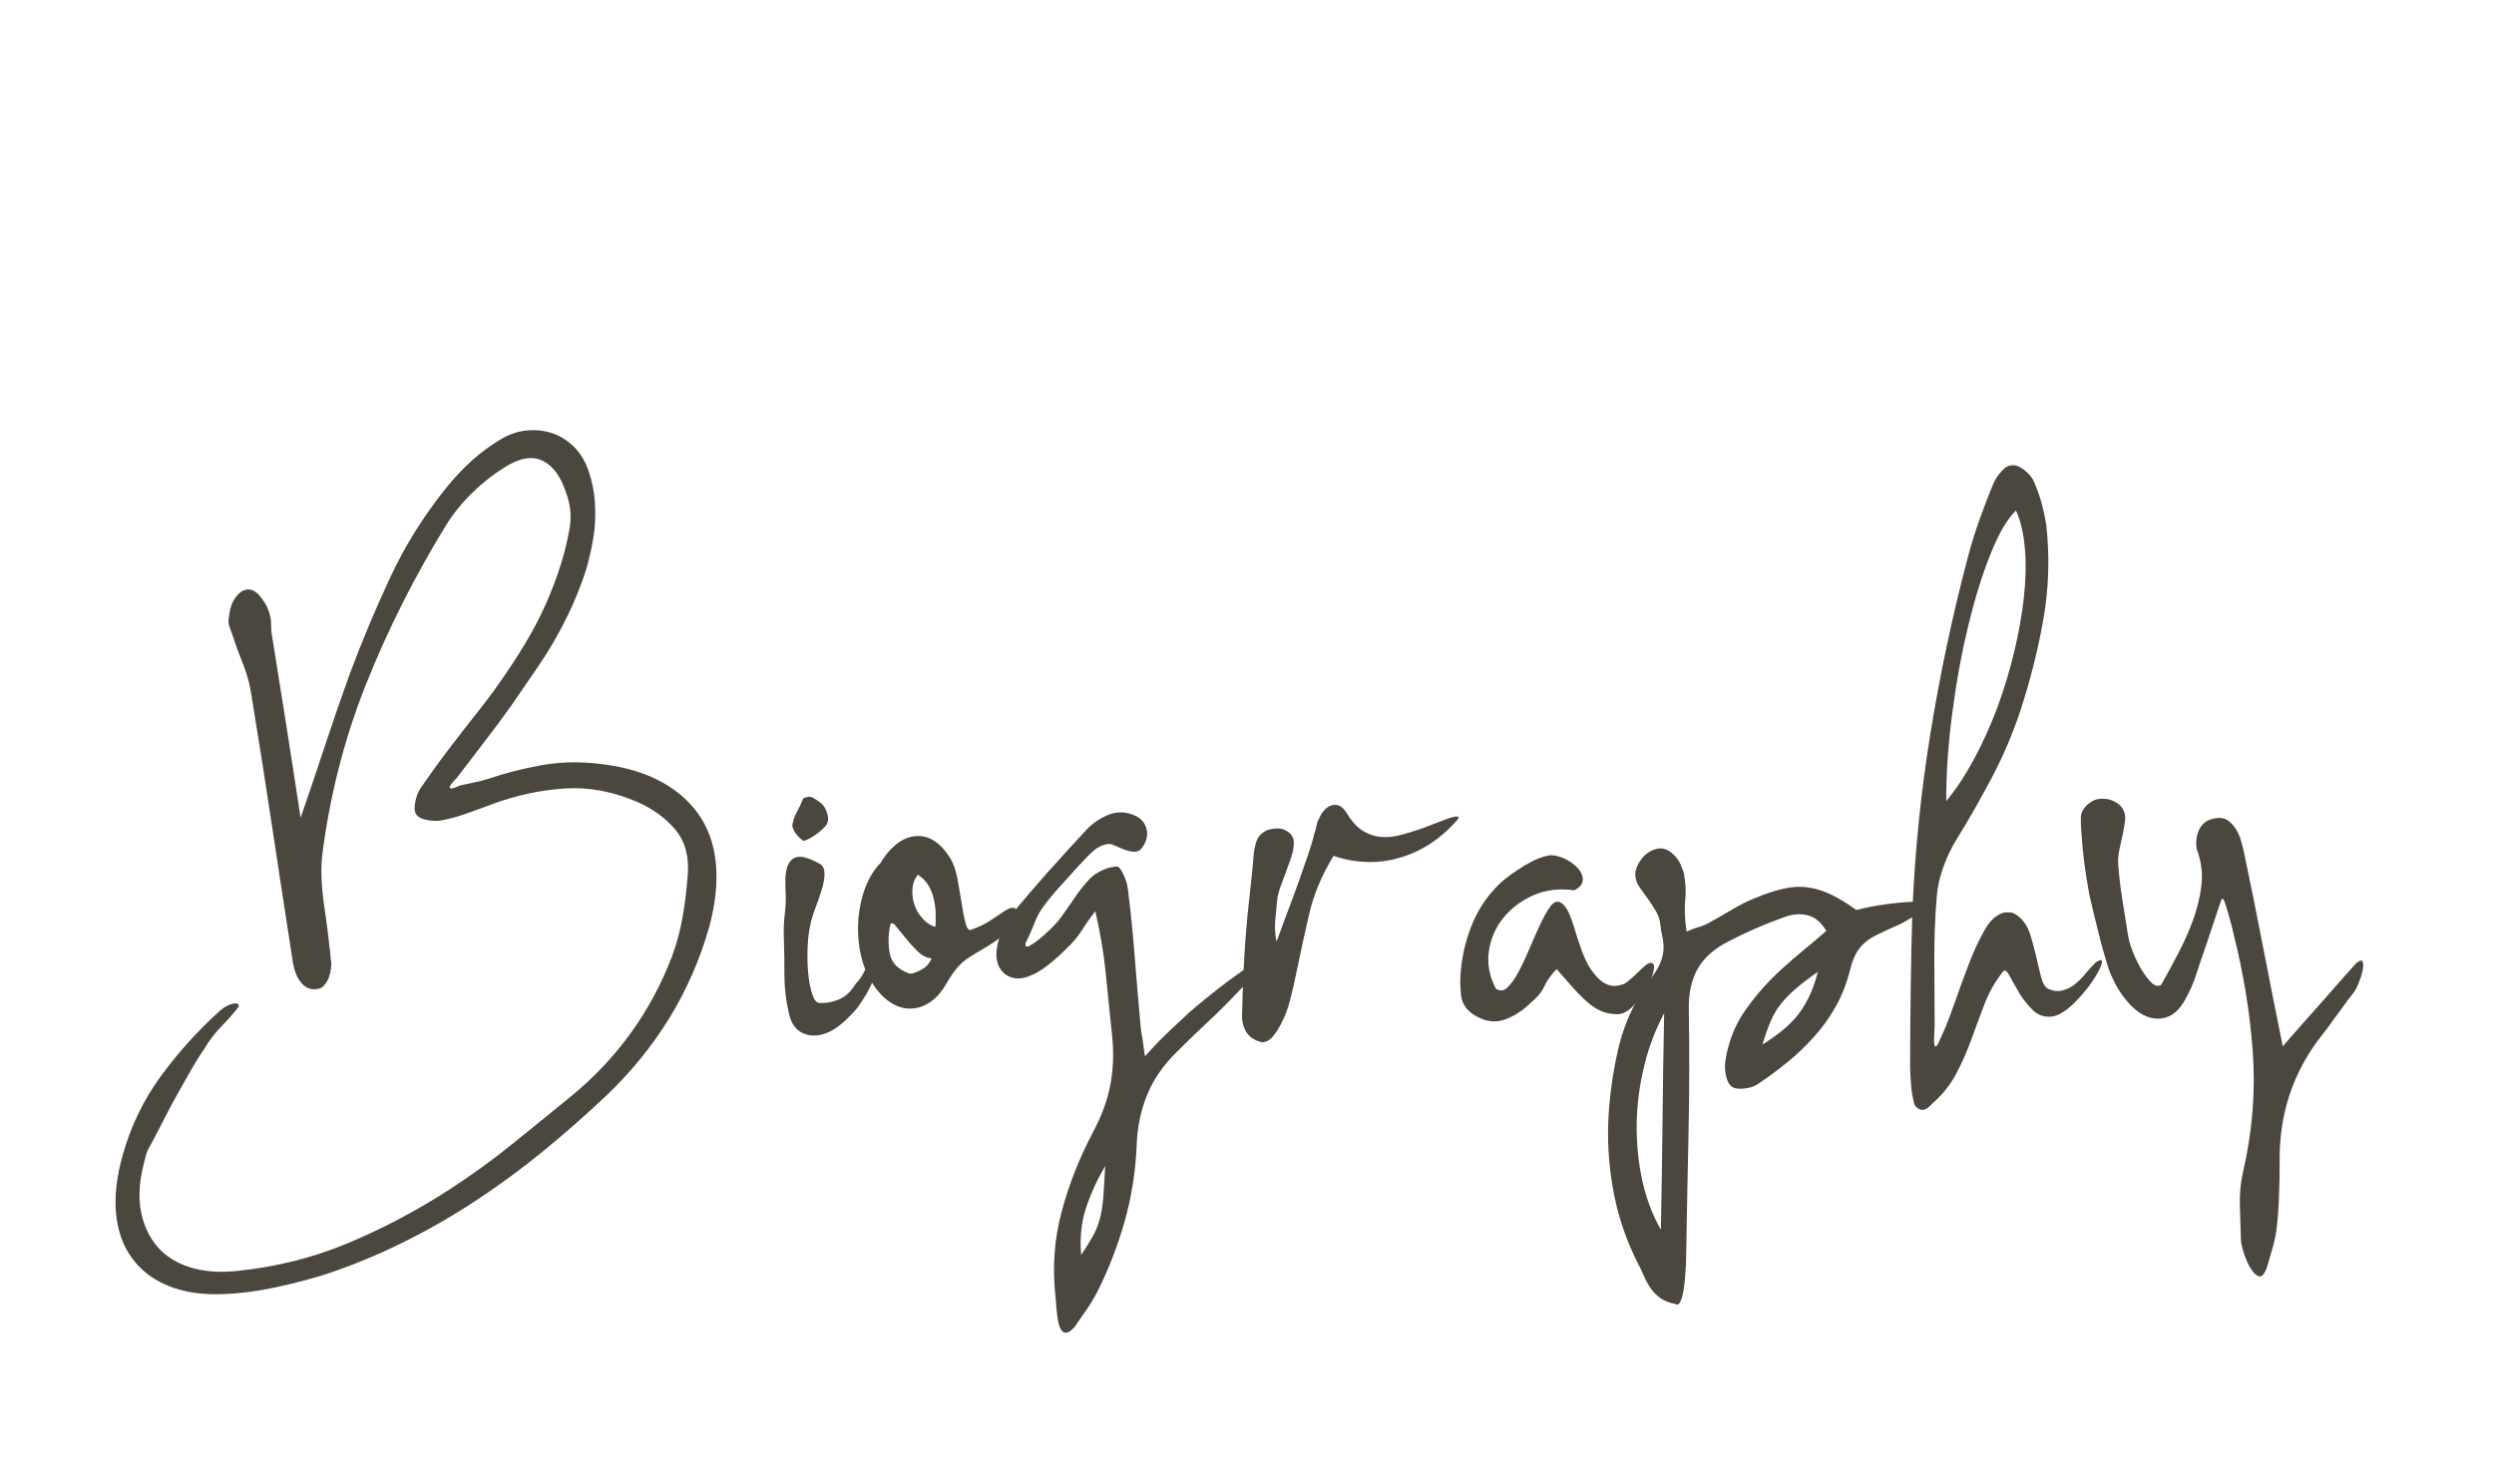 <?xml version="1.0" encoding="utf-8"?>
<!-- Generator: Adobe Illustrator 24.0.0, SVG Export Plug-In . SVG Version: 6.00 Build 0)  -->
<svg version="1.1" id="レイヤー_1" xmlns="http://www.w3.org/2000/svg" xmlns:xlink="http://www.w3.org/1999/xlink" x="0px"
	 y="0px" width="168px" height="100px" viewBox="0 0 168 100" style="enable-background:new 0 0 168 100;" xml:space="preserve">
<style type="text/css">
	.st0{fill:#4B473F;}
</style>
<g>
	<path class="st0" d="M16.07,67.84c-0.27,0.36-0.63,0.78-1.09,1.25c-0.46,0.47-0.86,0.98-1.19,1.54c-0.29,0.41-0.59,0.89-0.9,1.43
		c-0.31,0.54-0.63,1.11-0.96,1.7c-0.33,0.59-0.65,1.19-0.96,1.81c-0.31,0.62-0.63,1.21-0.94,1.79c-0.1,0.17-0.17,0.36-0.22,0.56
		c-0.05,0.2-0.1,0.4-0.15,0.6c-0.29,1.16-0.34,2.2-0.16,3.13c0.18,0.93,0.55,1.71,1.1,2.35c0.55,0.64,1.28,1.1,2.19,1.39
		c0.91,0.29,1.96,0.37,3.17,0.25c2.63-0.27,5.13-0.89,7.49-1.88c2.36-0.99,4.65-2.2,6.84-3.62c1.45-0.94,2.85-1.95,4.2-3.04
		c1.35-1.09,2.7-2.18,4.05-3.29c3.06-2.53,5.31-5.66,6.73-9.37c0.31-0.84,0.55-1.73,0.71-2.64c0.16-0.92,0.27-1.83,0.34-2.75
		c0.12-1.28-0.15-2.32-0.8-3.11S44,54.5,42.89,54.02c-1.64-0.7-3.26-1-4.87-0.89c-1.61,0.11-3.2,0.45-4.8,1.03
		c-0.58,0.22-1.15,0.43-1.72,0.63c-0.57,0.21-1.15,0.37-1.76,0.49c-0.27,0.05-0.58,0.04-0.94-0.02c-0.36-0.06-0.62-0.19-0.76-0.38
		c-0.12-0.19-0.14-0.47-0.07-0.83c0.07-0.36,0.18-0.66,0.33-0.9c0.58-0.84,1.17-1.67,1.77-2.46c0.6-0.8,1.22-1.59,1.85-2.39
		c1.28-1.59,2.44-3.25,3.47-4.96s1.86-3.56,2.46-5.54c0.22-0.72,0.39-1.46,0.52-2.21c0.13-0.75,0.07-1.51-0.2-2.28
		c-0.36-1.16-0.9-1.91-1.61-2.26c-0.71-0.35-1.57-0.2-2.59,0.45c-0.77,0.48-1.5,1.06-2.17,1.72c-0.68,0.66-1.26,1.38-1.74,2.15
		c-2.12,3.45-3.92,7.02-5.39,10.7c-1.47,3.68-2.46,7.55-2.97,11.6c-0.05,0.51-0.06,1.02-0.04,1.54c0.02,0.52,0.07,1.04,0.14,1.56
		c0.07,0.52,0.15,1.04,0.22,1.56c0.07,0.52,0.13,1.03,0.18,1.54c0.02,0.07,0.04,0.22,0.05,0.43c0.01,0.22,0.03,0.36,0.05,0.43
		c0.02,0.12,0.02,0.28,0,0.49c-0.02,0.21-0.07,0.41-0.14,0.62c-0.07,0.21-0.18,0.39-0.31,0.54c-0.13,0.16-0.31,0.25-0.52,0.27
		c-0.41,0.05-0.75-0.09-1.03-0.42c-0.28-0.33-0.46-0.77-0.56-1.32c-0.48-3.09-0.95-6.16-1.41-9.21c-0.46-3.05-0.94-6.12-1.45-9.21
		c-0.12-0.63-0.3-1.24-0.54-1.83c-0.24-0.59-0.46-1.19-0.65-1.79c-0.07-0.19-0.15-0.39-0.22-0.6c-0.07-0.2-0.1-0.38-0.07-0.52
		c0.05-0.55,0.16-0.99,0.34-1.3c0.18-0.31,0.39-0.53,0.63-0.65c0.39-0.17,0.74-0.07,1.07,0.29s0.55,0.74,0.67,1.12
		c0.1,0.27,0.15,0.54,0.15,0.83s0.02,0.57,0.07,0.83c0.31,1.95,0.63,3.92,0.94,5.9s0.64,4.09,0.98,6.33
		c0.63-1.81,1.19-3.49,1.7-5.03c0.51-1.54,1.04-3.08,1.59-4.6c0.84-2.27,1.77-4.47,2.77-6.61c1-2.14,2.26-4.14,3.78-6.03
		c0.51-0.63,1.06-1.21,1.66-1.76s1.24-1.02,1.92-1.43c0.58-0.36,1.18-0.57,1.79-0.63c0.62-0.06,1.19,0,1.74,0.18
		c0.54,0.18,1.03,0.49,1.47,0.92c0.43,0.43,0.76,0.98,0.98,1.63c0.24,0.7,0.39,1.44,0.43,2.23c0.05,0.78,0.01,1.54-0.11,2.26
		c-0.17,1.06-0.43,2.08-0.8,3.06c-0.36,0.98-0.78,1.93-1.27,2.86c-0.48,0.93-1.02,1.83-1.61,2.7c-0.59,0.87-1.19,1.74-1.79,2.61
		c-0.6,0.85-1.22,1.68-1.85,2.5c-0.63,0.82-1.25,1.64-1.88,2.46c-0.12,0.12-0.23,0.24-0.33,0.36c-0.1,0.12-0.15,0.21-0.15,0.27
		c0,0.06,0.05,0.08,0.16,0.07c0.11-0.01,0.3-0.08,0.56-0.2c0.31-0.07,0.63-0.14,0.94-0.2c0.31-0.06,0.63-0.14,0.94-0.24
		c1.16-0.39,2.32-0.69,3.49-0.9c1.17-0.22,2.38-0.27,3.64-0.15c1.64,0.15,3.05,0.51,4.22,1.09c1.17,0.58,2.09,1.34,2.77,2.28
		c0.68,0.94,1.08,2.06,1.21,3.35c0.13,1.29-0.02,2.73-0.45,4.33c-0.63,2.2-1.52,4.23-2.68,6.12c-1.16,1.88-2.56,3.61-4.2,5.18
		c-1.38,1.3-2.8,2.56-4.27,3.76c-1.47,1.21-3,2.33-4.58,3.37c-1.58,1.04-3.22,1.98-4.92,2.82s-3.47,1.57-5.3,2.17
		c-1.11,0.34-2.24,0.63-3.38,0.87c-1.15,0.24-2.3,0.39-3.46,0.43c-1.38,0.05-2.58-0.13-3.6-0.54c-1.03-0.41-1.85-1.03-2.46-1.85
		c-0.62-0.82-0.98-1.83-1.1-3.02c-0.12-1.19,0.04-2.54,0.47-4.04c0.55-1.93,1.41-3.69,2.57-5.27s2.48-3.05,3.98-4.4
		c0.29-0.24,0.57-0.39,0.85-0.45C16,67.58,16.12,67.65,16.07,67.84z"/>
	<path class="st0" d="M55.3,58.25c0.17,0.15,0.25,0.37,0.24,0.69c-0.01,0.31-0.08,0.66-0.2,1.05c-0.12,0.39-0.26,0.79-0.42,1.21
		c-0.16,0.42-0.27,0.8-0.34,1.14c-0.1,0.43-0.16,0.96-0.18,1.57c-0.02,0.62-0.01,1.2,0.05,1.76c0.06,0.56,0.16,1.02,0.29,1.39
		c0.13,0.37,0.31,0.55,0.52,0.52c0.39,0.02,0.79-0.05,1.21-0.22c0.42-0.17,0.77-0.46,1.03-0.87c0.1-0.14,0.17-0.25,0.24-0.31
		c0.06-0.06,0.12-0.13,0.18-0.22c0.06-0.08,0.13-0.19,0.2-0.31c0.07-0.12,0.17-0.31,0.29-0.58c0.31-0.41,0.54-0.55,0.69-0.43
		c0.15,0.12,0.15,0.37,0,0.76c-0.12,0.27-0.26,0.58-0.42,0.96c-0.16,0.37-0.46,0.89-0.92,1.54c-0.15,0.19-0.37,0.43-0.67,0.72
		s-0.55,0.49-0.74,0.62c-0.7,0.48-1.37,0.64-2.01,0.47c-0.64-0.17-1.04-0.66-1.21-1.48c-0.19-0.82-0.29-1.65-0.29-2.5
		s-0.01-1.69-0.04-2.53c-0.02-0.55,0-1.11,0.07-1.67c0.07-0.55,0.08-1.11,0.04-1.67c-0.02-0.46-0.01-0.85,0.05-1.18
		c0.06-0.33,0.18-0.57,0.36-0.74c0.18-0.17,0.43-0.24,0.74-0.2C54.39,57.8,54.8,57.96,55.3,58.25z M55.3,54.12
		c0.19,0.14,0.34,0.39,0.43,0.72c0.1,0.34,0.06,0.6-0.11,0.8c-0.19,0.22-0.42,0.42-0.67,0.6c-0.25,0.18-0.51,0.32-0.78,0.42
		c-0.05,0-0.11-0.04-0.2-0.11c-0.08-0.07-0.18-0.16-0.27-0.27c-0.1-0.11-0.18-0.23-0.24-0.36c-0.06-0.13-0.09-0.24-0.09-0.31
		c0.05-0.31,0.15-0.62,0.31-0.9c0.16-0.29,0.3-0.59,0.42-0.9c0.27-0.15,0.49-0.16,0.69-0.04C54.99,53.88,55.16,54,55.3,54.12z"/>
	<path class="st0" d="M65.47,62.63c0.46-0.17,0.84-0.35,1.14-0.54c0.3-0.19,0.56-0.37,0.78-0.52c0.22-0.16,0.4-0.27,0.56-0.34
		c0.16-0.07,0.3-0.08,0.42-0.04c0.1,0.05,0.1,0.22,0.02,0.52c-0.08,0.3-0.27,0.62-0.56,0.96c-0.27,0.34-0.56,0.61-0.87,0.81
		s-0.7,0.44-1.16,0.71c-0.29,0.17-0.52,0.32-0.71,0.45c-0.18,0.13-0.34,0.28-0.49,0.43c-0.14,0.16-0.28,0.33-0.42,0.52
		c-0.13,0.19-0.28,0.43-0.45,0.72c-0.34,0.58-0.72,1-1.16,1.27c-0.43,0.27-0.88,0.39-1.32,0.38c-0.45-0.01-0.89-0.16-1.32-0.45
		c-0.43-0.29-0.83-0.72-1.19-1.3c-0.34-0.53-0.58-1.13-0.74-1.81c-0.16-0.68-0.22-1.37-0.2-2.08c0.02-0.71,0.14-1.41,0.34-2.08
		c0.21-0.68,0.5-1.27,0.89-1.77c0.07-0.1,0.15-0.19,0.24-0.27c0.08-0.08,0.15-0.19,0.2-0.31c0.7-1.01,1.47-1.53,2.32-1.56
		c0.84-0.02,1.58,0.47,2.21,1.48c0.22,0.34,0.38,0.8,0.49,1.38c0.11,0.58,0.2,1.14,0.29,1.68c0.08,0.54,0.17,1,0.27,1.36
		C65.14,62.59,65.28,62.73,65.47,62.63z M59.97,62.3c-0.15,0.75-0.15,1.42-0.02,2.01c0.13,0.59,0.56,1.02,1.28,1.28
		c0.15,0.05,0.4-0.02,0.78-0.22c0.37-0.19,0.62-0.46,0.74-0.8c-0.34-0.02-0.66-0.19-0.96-0.49c-0.3-0.3-0.58-0.61-0.83-0.92
		s-0.46-0.57-0.63-0.78C60.17,62.19,60.05,62.16,59.97,62.3z M63.01,62.45c0.02-0.27,0.03-0.56,0.02-0.89
		c-0.01-0.33-0.05-0.65-0.13-0.98c-0.07-0.33-0.19-0.63-0.36-0.92c-0.17-0.29-0.41-0.53-0.72-0.72c-0.22,0.29-0.34,0.62-0.36,1
		c-0.02,0.37,0.03,0.74,0.16,1.09c0.13,0.35,0.33,0.66,0.58,0.92C62.45,62.21,62.72,62.38,63.01,62.45z"/>
	<path class="st0" d="M77.13,71.17c0.46-0.51,0.78-0.85,0.96-1.03c0.18-0.18,0.32-0.32,0.42-0.42c0.1-0.1,0.22-0.21,0.36-0.34
		c0.14-0.13,0.41-0.38,0.79-0.74c0.24-0.24,0.57-0.54,1-0.89c0.42-0.35,0.86-0.71,1.32-1.07c0.46-0.36,0.92-0.71,1.38-1.03
		c0.46-0.33,0.84-0.58,1.14-0.76c0.3-0.18,0.5-0.27,0.6-0.25s0.02,0.16-0.22,0.45c-0.1,0.12-0.18,0.24-0.25,0.36
		c-0.07,0.12-0.16,0.24-0.25,0.36c-0.63,0.65-1.12,1.16-1.48,1.54c-0.36,0.37-0.71,0.72-1.03,1.03c-0.33,0.31-0.68,0.65-1.07,1.01
		c-0.39,0.36-0.89,0.86-1.52,1.48c-0.89,0.87-1.56,1.82-1.99,2.86c-0.43,1.04-0.68,2.17-0.72,3.4c-0.07,1.76-0.34,3.47-0.8,5.12
		c-0.46,1.65-1.09,3.28-1.89,4.87c-0.22,0.41-0.46,0.8-0.72,1.18c-0.27,0.37-0.52,0.74-0.76,1.1c-0.31,0.34-0.56,0.46-0.72,0.38
		c-0.17-0.08-0.29-0.27-0.36-0.56c-0.07-0.29-0.12-0.62-0.15-0.98c-0.02-0.36-0.05-0.64-0.07-0.83c-0.22-2.03-0.08-3.96,0.42-5.79
		c0.49-1.83,1.2-3.62,2.12-5.36c0.58-1.09,0.97-2.15,1.16-3.2c0.2-1.05,0.23-2.15,0.11-3.31c-0.14-1.38-0.29-2.74-0.42-4.11
		c-0.13-1.36-0.37-2.78-0.71-4.25c-0.31,0.41-0.62,0.84-0.9,1.29c-0.29,0.45-0.63,0.85-1.01,1.21c-0.39,0.39-0.8,0.76-1.25,1.12
		c-0.45,0.36-0.91,0.63-1.39,0.8c-0.34,0.12-0.65,0.15-0.94,0.09c-0.29-0.06-0.53-0.19-0.72-0.38c-0.19-0.19-0.33-0.44-0.4-0.74
		c-0.07-0.3-0.07-0.63,0-1c0.07-0.39,0.19-0.77,0.34-1.16c0.16-0.39,0.37-0.72,0.63-1.01c0.8-0.96,1.61-1.91,2.44-2.84
		c0.83-0.93,1.67-1.85,2.52-2.77c0.43-0.48,0.95-0.84,1.54-1.09c0.59-0.24,1.2-0.23,1.8,0.04c0.44,0.19,0.7,0.51,0.8,0.94
		c0.1,0.43-0.02,0.87-0.36,1.3c-0.12,0.14-0.29,0.21-0.49,0.2c-0.21-0.01-0.42-0.06-0.64-0.14c-0.22-0.08-0.43-0.17-0.64-0.27
		c-0.21-0.1-0.37-0.13-0.49-0.11c-0.34,0.05-0.65,0.19-0.93,0.43c-0.28,0.24-0.66,0.63-1.14,1.16c-0.41,0.46-0.82,0.91-1.23,1.36
		c-0.41,0.45-0.78,0.91-1.12,1.39c-0.22,0.31-0.4,0.66-0.54,1.05c-0.15,0.39-0.34,0.82-0.58,1.3c-0.02,0.22,0.06,0.28,0.25,0.18
		c0.19-0.1,0.42-0.25,0.69-0.47c0.27-0.22,0.53-0.46,0.8-0.72c0.27-0.27,0.46-0.48,0.58-0.65c0.34-0.46,0.66-0.92,0.98-1.39
		c0.31-0.47,0.66-0.91,1.05-1.32c0.22-0.22,0.5-0.4,0.84-0.56c0.34-0.16,0.67-0.24,0.98-0.24c0.12,0,0.27,0.19,0.44,0.56
		c0.17,0.37,0.27,0.71,0.29,1c0.2,1.57,0.35,3.13,0.47,4.69c0.12,1.56,0.26,3.12,0.4,4.69c0.03,0.19,0.06,0.42,0.11,0.67
		S77.03,70.64,77.13,71.17z M74.45,78.56c-0.54,0.92-0.97,1.86-1.29,2.82c-0.32,0.96-0.43,2.03-0.33,3.19
		c0.35-0.53,0.61-0.97,0.8-1.3c0.19-0.34,0.33-0.7,0.44-1.09c0.11-0.39,0.19-0.85,0.24-1.39C74.35,80.24,74.4,79.5,74.45,78.56z"/>
	<path class="st0" d="M89.83,57.67c-0.77,1.25-1.32,2.55-1.63,3.87c-0.31,1.33-0.6,2.65-0.87,3.98c-0.12,0.6-0.25,1.19-0.4,1.76
		c-0.14,0.57-0.32,1.07-0.53,1.5c-0.21,0.43-0.42,0.78-0.65,1.05c-0.23,0.27-0.48,0.4-0.74,0.4c-0.51-0.12-0.86-0.36-1.07-0.71
		c-0.21-0.35-0.3-0.77-0.27-1.25c0.02-0.89,0.05-1.78,0.09-2.66c0.04-0.88,0.09-1.76,0.16-2.62c0.07-0.92,0.16-1.84,0.27-2.77
		c0.11-0.93,0.2-1.85,0.27-2.77c0.05-0.34,0.12-0.63,0.22-0.87c0.1-0.24,0.3-0.45,0.62-0.62c0.55-0.19,1.01-0.19,1.36,0.02
		c0.35,0.21,0.51,0.49,0.49,0.85c0,0.27-0.05,0.56-0.16,0.89c-0.11,0.33-0.23,0.66-0.36,1.01c-0.13,0.35-0.26,0.69-0.38,1.03
		c-0.12,0.34-0.19,0.64-0.22,0.9c-0.05,0.46-0.09,0.92-0.13,1.38c-0.04,0.46-0.01,0.93,0.09,1.41c0.22-0.6,0.46-1.25,0.72-1.95
		c0.27-0.7,0.52-1.39,0.76-2.06c0.24-0.67,0.46-1.3,0.65-1.86c0.19-0.57,0.33-1.02,0.4-1.36c0.07-0.19,0.13-0.39,0.16-0.58
		c0.04-0.19,0.1-0.37,0.2-0.54c0.22-0.48,0.51-0.77,0.89-0.85c0.37-0.08,0.69,0.1,0.96,0.56c0.34,0.56,0.71,0.95,1.1,1.19
		c0.4,0.24,0.81,0.37,1.25,0.4c0.43,0.02,0.87-0.02,1.32-0.15c0.45-0.12,0.91-0.27,1.39-0.43c0.19-0.07,0.45-0.17,0.76-0.29
		c0.31-0.12,0.6-0.23,0.87-0.33c0.27-0.1,0.48-0.16,0.65-0.18c0.17-0.02,0.22,0.04,0.14,0.18c-1.13,1.3-2.44,2.17-3.91,2.59
		C92.85,58.22,91.35,58.18,89.83,57.67z"/>
	<path class="st0" d="M106.05,59.99c-1.01-0.14-1.94-0.03-2.77,0.34c-0.83,0.37-1.51,0.89-2.03,1.54c-0.52,0.65-0.84,1.4-0.96,2.24
		c-0.12,0.84,0.04,1.68,0.47,2.5c0.27,0.19,0.53,0.17,0.78-0.07c0.25-0.24,0.51-0.6,0.76-1.07c0.25-0.47,0.5-1,0.74-1.57
		s0.48-1.12,0.71-1.61s0.45-0.89,0.67-1.19c0.22-0.3,0.43-0.4,0.65-0.31c0.17,0.07,0.32,0.22,0.45,0.43s0.25,0.46,0.34,0.74
		c0.1,0.28,0.19,0.56,0.27,0.83c0.08,0.28,0.16,0.52,0.24,0.74c0.24,0.77,0.51,1.37,0.8,1.79c0.29,0.42,0.57,0.72,0.85,0.89
		c0.28,0.17,0.54,0.24,0.78,0.22c0.24-0.02,0.45-0.07,0.62-0.14c0.12-0.07,0.26-0.18,0.43-0.33c0.17-0.14,0.34-0.3,0.51-0.47
		c0.17-0.17,0.33-0.31,0.47-0.43c0.14-0.12,0.27-0.18,0.36-0.18c0.22,0,0.28,0.18,0.2,0.54c-0.08,0.36-0.25,0.76-0.49,1.19
		c-0.24,0.43-0.54,0.83-0.9,1.19c-0.36,0.36-0.71,0.54-1.05,0.54c-0.36,0-0.7-0.06-1.01-0.18c-0.31-0.12-0.62-0.31-0.92-0.56
		s-0.63-0.57-0.98-0.96c-0.35-0.39-0.74-0.83-1.18-1.34c-0.36,0.36-0.64,0.75-0.83,1.16c-0.19,0.41-0.5,0.77-0.9,1.09
		c-0.53,0.53-1.11,0.91-1.74,1.14c-0.63,0.23-1.27,0.16-1.92-0.2c-0.63-0.34-0.98-0.81-1.05-1.43c-0.07-0.62-0.07-1.22,0-1.83
		c0.12-1.11,0.4-2.16,0.83-3.15c0.43-0.99,1.06-1.87,1.88-2.64c0.39-0.34,0.89-0.7,1.52-1.09c0.63-0.39,1.21-0.63,1.74-0.72
		c0.26-0.02,0.58,0.04,0.94,0.2c0.36,0.16,0.66,0.36,0.91,0.62s0.37,0.52,0.38,0.81C106.62,59.55,106.44,59.79,106.05,59.99z"/>
	<path class="st0" d="M112.85,87.86c-0.41-0.07-0.75-0.21-1.01-0.4c-0.27-0.19-0.49-0.42-0.67-0.69c-0.18-0.27-0.33-0.54-0.45-0.83
		s-0.25-0.57-0.4-0.83c-0.75-1.5-1.28-3.03-1.59-4.6c-0.31-1.57-0.45-3.16-0.4-4.78c0.07-1.81,0.32-3.57,0.73-5.27
		c0.42-1.7,1.2-3.3,2.34-4.8c0.24-0.34,0.41-0.66,0.51-0.96c0.1-0.3,0.15-0.58,0.15-0.85c0-0.27-0.03-0.52-0.09-0.78
		c-0.06-0.25-0.1-0.51-0.13-0.78c-0.02-0.29-0.11-0.57-0.27-0.85s-0.33-0.54-0.51-0.8c-0.18-0.25-0.36-0.49-0.52-0.72
		c-0.17-0.23-0.28-0.44-0.33-0.63c-0.12-0.39-0.04-0.8,0.25-1.25c0.29-0.45,0.67-0.73,1.16-0.85c0.24-0.05,0.46-0.02,0.66,0.07
		c0.2,0.1,0.38,0.24,0.55,0.42c0.17,0.18,0.3,0.38,0.39,0.6c0.09,0.22,0.17,0.41,0.21,0.58c0.12,0.63,0.15,1.23,0.09,1.79
		c-0.06,0.57-0.03,1.27,0.09,2.12c0.27-0.12,0.53-0.22,0.78-0.29c0.25-0.07,0.49-0.17,0.71-0.29c0.53-0.29,1.06-0.59,1.57-0.9
		c0.52-0.31,1.06-0.58,1.61-0.8c0.7-0.29,1.33-0.49,1.9-0.62c0.57-0.12,1.11-0.15,1.63-0.07c0.52,0.07,1.04,0.24,1.56,0.49
		c0.52,0.25,1.08,0.6,1.68,1.03c0.24-0.07,0.55-0.14,0.94-0.22c0.39-0.07,0.81-0.14,1.27-0.2c0.46-0.06,0.92-0.1,1.38-0.13
		c0.46-0.02,0.89-0.01,1.3,0.04c0.24,0.07,0.22,0.19-0.05,0.34c-0.28,0.16-0.6,0.36-0.96,0.6c-0.27,0.14-0.49,0.27-0.67,0.38
		c-0.18,0.11-0.42,0.22-0.71,0.34c-0.43,0.19-0.8,0.36-1.1,0.51c-0.3,0.15-0.57,0.31-0.8,0.51c-0.23,0.19-0.43,0.43-0.6,0.72
		c-0.17,0.29-0.31,0.68-0.43,1.16c-0.22,0.87-0.53,1.67-0.94,2.41c-0.41,0.74-0.89,1.42-1.45,2.04c-0.56,0.63-1.16,1.21-1.81,1.74
		c-0.65,0.53-1.34,1.04-2.06,1.52c-0.22,0.14-0.51,0.23-0.89,0.27c-0.38,0.04-0.65-0.01-0.81-0.13c-0.19-0.14-0.33-0.4-0.4-0.76
		c-0.07-0.36-0.08-0.67-0.04-0.94c0.19-1.3,0.65-2.46,1.36-3.47c0.71-1.01,1.54-1.94,2.48-2.79c0.48-0.43,0.97-0.86,1.47-1.27
		c0.49-0.41,1-0.83,1.5-1.27c-0.36-0.58-0.78-0.93-1.27-1.05c-0.48-0.12-0.99-0.08-1.52,0.11c-1.35,0.48-2.61,1.03-3.76,1.63
		c-0.96,0.48-1.66,1.09-2.1,1.83c-0.43,0.74-0.64,1.67-0.62,2.81c0.05,2.8,0.04,5.59-0.02,8.36c-0.06,2.77-0.11,5.56-0.16,8.36
		c0,0.22-0.01,0.52-0.04,0.9c-0.02,0.39-0.06,0.76-0.11,1.12c-0.05,0.36-0.12,0.65-0.22,0.87C113.12,87.89,113,87.95,112.85,87.86z
		 M111.88,82.86c0.05-2.39,0.08-4.78,0.11-7.17c0.02-2.39,0.06-4.86,0.11-7.42c-0.58,1.09-1.03,2.26-1.34,3.53
		c-0.31,1.27-0.48,2.55-0.51,3.85c-0.02,1.3,0.1,2.58,0.36,3.82C110.88,80.72,111.3,81.85,111.88,82.86z M118.72,70.38
		c1.11-0.68,1.94-1.39,2.5-2.14c0.55-0.75,0.96-1.67,1.23-2.75c-0.63,0.43-1.13,0.82-1.52,1.16c-0.39,0.34-0.71,0.68-0.98,1.01
		c-0.27,0.34-0.49,0.72-0.67,1.14S118.91,69.75,118.72,70.38z"/>
	<path class="st0" d="M128.93,74.32c-0.1-0.41-0.17-0.83-0.2-1.27c-0.04-0.43-0.06-0.86-0.06-1.27c0-1.74,0.01-3.47,0.04-5.19
		c0.02-1.73,0.06-3.46,0.11-5.19c0.17-4.05,0.58-8.05,1.22-12c0.64-3.95,1.47-7.88,2.51-11.82c0.22-0.84,0.48-1.69,0.78-2.53
		c0.3-0.84,0.62-1.68,0.96-2.5c0.12-0.27,0.3-0.53,0.54-0.8s0.48-0.4,0.72-0.4c0.24-0.02,0.51,0.08,0.8,0.31
		c0.29,0.23,0.49,0.46,0.62,0.71c0.22,0.48,0.4,0.98,0.54,1.48c0.14,0.51,0.25,1.01,0.33,1.52c0.24,2.17,0.17,4.3-0.2,6.39
		c-0.37,2.09-0.9,4.16-1.57,6.21c-0.53,1.57-1.17,3.06-1.92,4.47c-0.75,1.41-1.54,2.81-2.39,4.18c-0.34,0.56-0.63,1.17-0.87,1.85
		c-0.24,0.68-0.39,1.34-0.43,1.99c-0.12,1.45-0.17,2.9-0.16,4.34c0.01,1.45,0.02,2.9,0.02,4.34c0,0.07-0.01,0.21-0.02,0.4
		c-0.01,0.19-0.02,0.38-0.02,0.56s0.02,0.31,0.05,0.38c0.04,0.07,0.1,0.04,0.2-0.11c0.39-0.8,0.75-1.68,1.09-2.66
		c0.34-0.98,0.68-1.9,1.01-2.77s0.69-1.62,1.05-2.26c0.36-0.64,0.78-1.03,1.27-1.18c0.05-0.02,0.19-0.03,0.43-0.02
		s0.49,0.15,0.76,0.42c0.29,0.29,0.51,0.68,0.65,1.16c0.15,0.48,0.27,0.96,0.38,1.43c0.11,0.47,0.21,0.91,0.31,1.3
		c0.1,0.4,0.24,0.67,0.43,0.81c0.36,0.17,0.69,0.22,1,0.14c0.3-0.07,0.58-0.2,0.83-0.4c0.25-0.19,0.49-0.43,0.72-0.71
		c0.23-0.28,0.46-0.54,0.71-0.78c0.36-0.24,0.49-0.21,0.4,0.11c-0.1,0.31-0.32,0.72-0.67,1.23c-0.35,0.51-0.77,1-1.27,1.48
		c-0.5,0.48-0.97,0.76-1.43,0.83c-0.51,0.05-0.94-0.11-1.3-0.47c-0.36-0.36-0.67-0.76-0.92-1.19c-0.25-0.43-0.46-0.81-0.63-1.12
		c-0.17-0.31-0.31-0.4-0.43-0.25c-0.53,0.68-0.95,1.41-1.25,2.21c-0.3,0.8-0.6,1.59-0.89,2.39c-0.29,0.8-0.63,1.57-1.03,2.32
		c-0.4,0.75-0.94,1.41-1.61,1.99c-0.3,0.34-0.56,0.46-0.78,0.38S128.98,74.54,128.93,74.32z M135.8,34.4
		c-0.58,0.56-1.15,1.52-1.7,2.9c-0.56,1.38-1.06,2.98-1.5,4.81c-0.45,1.83-0.81,3.79-1.08,5.86c-0.28,2.08-0.42,4.08-0.42,6.01
		c0.68-0.82,1.31-1.78,1.9-2.88c0.59-1.1,1.11-2.26,1.56-3.47c0.45-1.22,0.82-2.46,1.12-3.71c0.3-1.25,0.52-2.47,0.65-3.66
		c0.13-1.18,0.16-2.28,0.07-3.29C136.31,35.95,136.12,35.1,135.8,34.4z"/>
	<path class="st0" d="M145.58,66.36c0.41-0.72,0.81-1.47,1.21-2.24c0.4-0.77,0.73-1.54,1-2.3c0.26-0.76,0.43-1.51,0.51-2.24
		c0.07-0.74-0.01-1.45-0.25-2.15c-0.07-0.14-0.11-0.34-0.11-0.6s0.04-0.51,0.13-0.76c0.08-0.25,0.23-0.47,0.45-0.65
		c0.22-0.18,0.53-0.28,0.94-0.31c0.29,0,0.53,0.08,0.71,0.24c0.18,0.16,0.34,0.34,0.47,0.56s0.24,0.45,0.31,0.71
		c0.07,0.25,0.13,0.48,0.18,0.67c0.46,2.2,0.9,4.38,1.32,6.55s0.86,4.39,1.32,6.66c0.46-0.53,0.88-1.01,1.27-1.45
		c0.39-0.43,0.77-0.86,1.14-1.28c0.37-0.42,0.76-0.86,1.16-1.32c0.4-0.46,0.86-0.98,1.39-1.56c0.24-0.19,0.39-0.22,0.43-0.07
		c0.05,0.15,0.04,0.35-0.02,0.62c-0.06,0.27-0.15,0.54-0.27,0.83c-0.12,0.29-0.23,0.49-0.33,0.62c-0.27,0.34-0.48,0.62-0.63,0.83
		c-0.16,0.22-0.31,0.42-0.45,0.62c-0.15,0.19-0.3,0.4-0.45,0.62s-0.37,0.49-0.63,0.83c-1.93,2.46-2.87,5.31-2.82,8.54
		c0,0.72-0.01,1.45-0.04,2.17c-0.02,0.72-0.07,1.45-0.15,2.17c-0.05,0.46-0.14,0.91-0.27,1.36c-0.13,0.45-0.26,0.89-0.38,1.32
		c-0.17,0.48-0.35,0.7-0.54,0.65s-0.38-0.22-0.56-0.51c-0.18-0.29-0.34-0.64-0.47-1.05c-0.13-0.41-0.2-0.72-0.2-0.94
		c-0.02-0.77-0.05-1.54-0.07-2.32c-0.02-0.77,0.05-1.52,0.22-2.24c0.63-2.73,0.84-5.42,0.65-8.07c-0.19-2.65-0.63-5.31-1.3-7.96
		c-0.07-0.34-0.15-0.66-0.24-0.96c-0.08-0.3-0.17-0.61-0.27-0.92c-0.05-0.17-0.09-0.29-0.13-0.36c-0.04-0.07-0.07-0.11-0.11-0.11
		s-0.08,0.08-0.13,0.25l-0.98,2.93c-0.22,0.6-0.42,1.21-0.62,1.83c-0.19,0.62-0.45,1.2-0.76,1.76c-0.43,0.8-0.98,1.23-1.65,1.3
		c-0.66,0.07-1.32-0.2-1.97-0.83c-0.34-0.34-0.63-0.72-0.89-1.14c-0.25-0.42-0.46-0.85-0.63-1.29c-0.27-0.84-0.51-1.69-0.72-2.55
		c-0.22-0.86-0.42-1.72-0.62-2.59c-0.14-0.8-0.26-1.52-0.34-2.17c-0.08-0.65-0.15-1.38-0.2-2.17c-0.02-0.22-0.03-0.49-0.02-0.83
		c0.01-0.34,0.2-0.65,0.56-0.94c0.22-0.17,0.45-0.27,0.69-0.29s0.47-0.01,0.69,0.05c0.22,0.06,0.41,0.16,0.58,0.29
		c0.17,0.13,0.29,0.28,0.36,0.45c0.1,0.19,0.13,0.43,0.09,0.72s-0.09,0.6-0.16,0.92s-0.14,0.66-0.22,1.01
		c-0.07,0.35-0.1,0.68-0.07,1c0.05,0.7,0.13,1.43,0.25,2.19c0.12,0.76,0.25,1.6,0.4,2.52c0.05,0.34,0.16,0.73,0.34,1.18
		c0.18,0.45,0.38,0.85,0.6,1.21c0.22,0.36,0.44,0.65,0.67,0.87C145.17,66.43,145.38,66.48,145.58,66.36z"/>
</g>
</svg>
